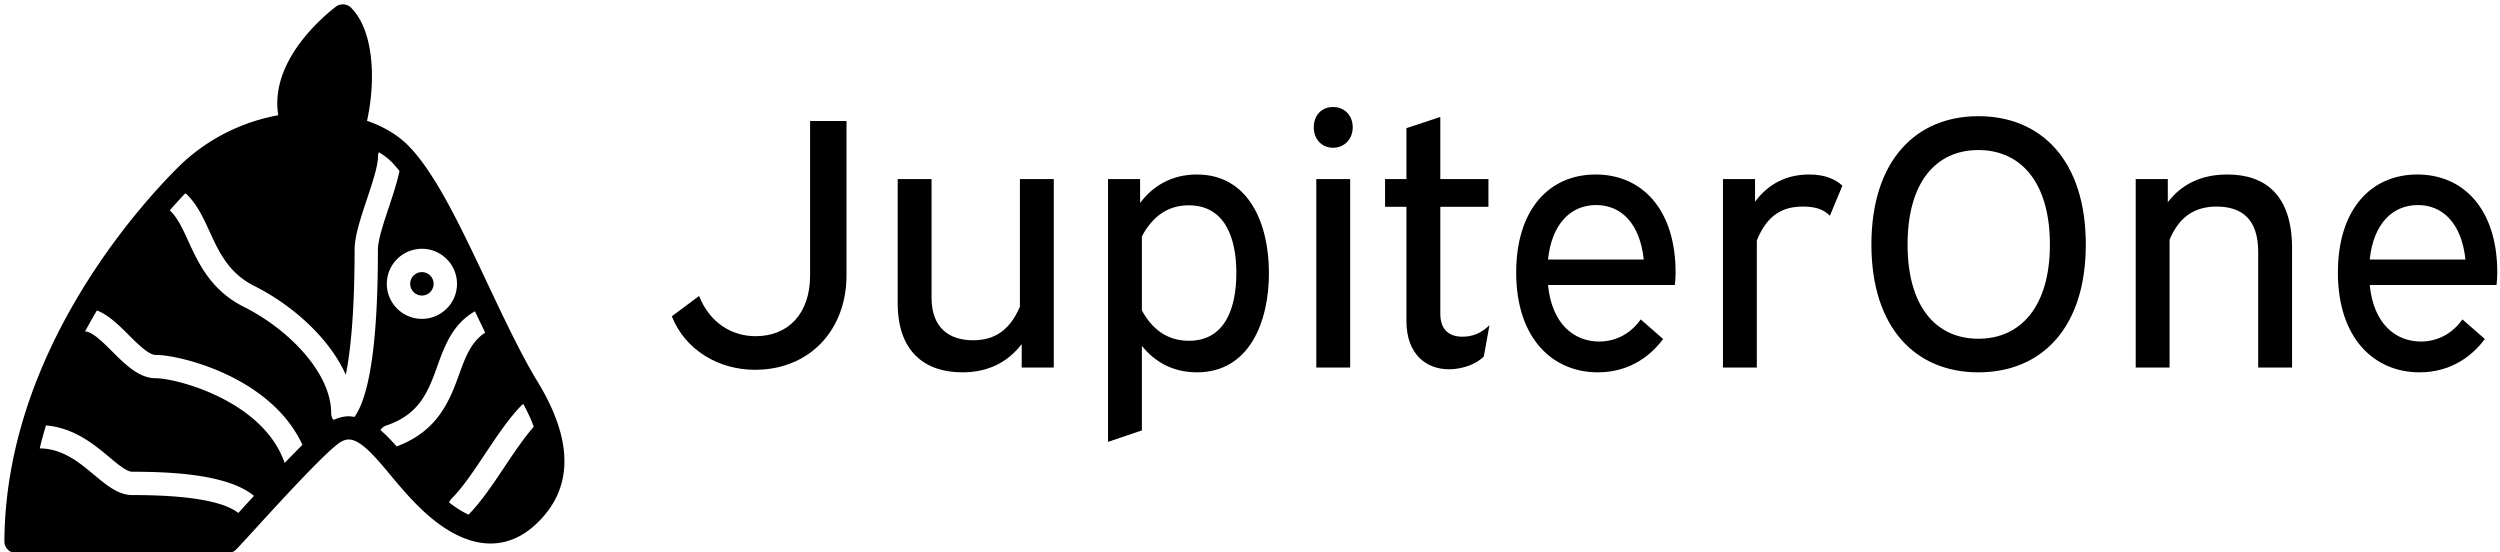 <svg data-v-d3f97b9e="" xmlns="http://www.w3.org/2000/svg" viewBox="0 0 448 99"><!----><!----><!----><g data-v-d3f97b9e="" id="8ddc908d-617b-48cc-b0c5-21c75bc3e535" fill="black" transform="matrix(4.563,0,0,4.563,119.48,3.207)"><path d="M5.63 4.05L5.63 10.11C5.63 11.62 4.77 12.50 3.49 12.50C2.56 12.50 1.69 11.98 1.27 10.92L0.20 11.72C0.73 13.06 2.06 13.82 3.46 13.82C5.63 13.82 7.06 12.24 7.06 10.11L7.06 4.05ZM9.07 6.33L9.07 11.21C9.07 13.08 10.11 13.92 11.61 13.92C12.60 13.92 13.38 13.54 13.94 12.81L13.94 13.73L15.20 13.73L15.20 6.33L13.87 6.33L13.87 11.34C13.45 12.33 12.81 12.66 12.03 12.66C11.09 12.66 10.40 12.17 10.40 10.99L10.40 6.33ZM17.33 6.33L17.33 16.65L18.66 16.20L18.66 12.88C19.14 13.48 19.85 13.92 20.82 13.92C22.88 13.92 23.65 11.94 23.65 10.02C23.65 8.11 22.88 6.15 20.82 6.15C19.81 6.15 19.07 6.62 18.59 7.27L18.59 6.33ZM20.50 7.36C21.91 7.36 22.37 8.62 22.37 10.02C22.37 11.42 21.91 12.68 20.51 12.68C19.61 12.68 19.04 12.18 18.66 11.49L18.66 8.58C19.04 7.87 19.61 7.36 20.50 7.36ZM25.51 6.33L25.51 13.73L26.84 13.73L26.84 6.33ZM26.17 3.50C25.72 3.50 25.41 3.82 25.41 4.30C25.41 4.76 25.72 5.10 26.17 5.10C26.61 5.10 26.94 4.76 26.94 4.30C26.94 3.82 26.61 3.50 26.17 3.50ZM28.21 6.33L28.21 7.42L29.05 7.42L29.05 11.91C29.05 13.19 29.81 13.80 30.72 13.80C31.25 13.80 31.82 13.59 32.09 13.29L32.31 12.07C31.98 12.39 31.64 12.52 31.25 12.52C30.69 12.52 30.38 12.21 30.38 11.62L30.38 7.42L32.27 7.42L32.27 6.33L30.38 6.33L30.38 3.89L29.05 4.33L29.05 6.33ZM39.59 10.49C39.61 10.33 39.62 10.18 39.62 10.00C39.62 7.52 38.30 6.15 36.48 6.15C34.66 6.15 33.36 7.52 33.36 10.00C33.36 12.60 34.80 13.92 36.57 13.92C37.90 13.92 38.72 13.17 39.13 12.61L38.25 11.84C37.91 12.33 37.35 12.71 36.62 12.71C35.64 12.71 34.76 12.03 34.61 10.49ZM36.50 7.35C37.49 7.35 38.22 8.08 38.37 9.49L34.61 9.49C34.75 8.12 35.48 7.35 36.50 7.35ZM46.17 6.59C45.92 6.36 45.53 6.15 44.87 6.15C43.97 6.15 43.26 6.52 42.74 7.22L42.74 6.33L41.48 6.33L41.48 13.73L42.81 13.73L42.81 8.74C43.23 7.70 43.86 7.41 44.62 7.41C45.07 7.41 45.42 7.50 45.68 7.77ZM51.51 3.86C49.06 3.86 47.31 5.60 47.31 8.90C47.31 12.19 49.06 13.92 51.51 13.92C53.98 13.92 55.73 12.19 55.73 8.90C55.73 5.60 53.98 3.86 51.51 3.86ZM51.51 5.19C53.17 5.19 54.32 6.45 54.32 8.90C54.32 11.34 53.17 12.60 51.51 12.60C49.85 12.60 48.73 11.34 48.73 8.90C48.73 6.45 49.85 5.19 51.51 5.19ZM57.69 6.33L57.69 13.73L59.02 13.73L59.02 8.71C59.43 7.73 60.09 7.41 60.87 7.41C61.85 7.41 62.50 7.90 62.50 9.18L62.50 13.73L63.83 13.73L63.83 9.04C63.83 6.97 62.79 6.15 61.29 6.15C60.28 6.15 59.50 6.52 58.95 7.24L58.95 6.33ZM71.86 10.49C71.88 10.33 71.89 10.18 71.89 10.00C71.89 7.52 70.57 6.15 68.75 6.15C66.93 6.15 65.63 7.52 65.63 10.00C65.63 12.60 67.07 13.92 68.84 13.92C70.17 13.92 70.99 13.17 71.40 12.61L70.52 11.84C70.18 12.33 69.62 12.71 68.89 12.71C67.91 12.71 67.03 12.03 66.88 10.49ZM68.77 7.35C69.76 7.35 70.49 8.08 70.64 9.49L66.88 9.49C67.02 8.12 67.75 7.35 68.77 7.35Z"></path></g><!----><g data-v-d3f97b9e="" id="c3096164-b531-4f93-b04b-d152c5eeebda" transform="matrix(1.045,0,0,1.045,0.805,-0.22)" stroke="none" fill="black"><path d="M73.588 48.88a2.008 2.008 0 1 1-4.016.002 2.008 2.008 0 0 1 4.016-.002z"></path><path d="M91.428 65.684c-2.844-4.664-5.756-10.848-8.584-16.828-4.636-9.819-9.012-19.096-13.691-23.768-1.772-1.764-4.168-3.184-6.984-4.164 1.557-7.068 1.137-15.516-2.736-19.384a2.002 2.002 0 0 0-2.64-.164c-2.819 2.2-11.288 9.632-9.848 18.596-6.52 1.184-12.572 4.324-17.232 8.976C22.788 35.864.16 60.928-.016 93.036a1.96 1.96 0 0 0 .584 1.416c.376.384.888.588 1.416.588h36.312c.548 0 1.072-.224 1.448-.62.916-.96 2.268-2.432 3.836-4.156 4.192-4.58 12-13.1 14.152-14.304.459-.256.888-.384 1.304-.384 2.052 0 4.552 2.988 7.196 6.152 1.315 1.584 2.703 3.231 4.207 4.76 1.696 1.712 6.849 6.924 12.893 6.924 2.804 0 5.416-1.096 7.752-3.268 6.464-5.988 6.576-14.228.344-24.46zM71.58 42.872c3.32 0 6.016 2.696 6.016 6.008 0 3.315-2.695 6.009-6.016 6.009s-6.016-2.693-6.016-6.009a6.015 6.015 0 0 1 6.016-6.008zM40.636 87.58l-.544.592c-2.572-2.023-8.656-3.068-18.196-3.068-2.38 0-4.392-1.684-6.524-3.463C12.82 79.508 10 77.152 6.04 77.1c.328-1.332.68-2.644 1.072-3.936 4.8.4 8.244 3.252 10.828 5.412 1.488 1.248 3.028 2.531 3.956 2.531 6.948 0 16.472.477 20.888 4.137a348.02 348.02 0 0 0-2.148 2.336zm7.408-7.98c-3.7-10.728-18.628-14.531-22.136-14.531-2.836 0-5.172-2.336-7.436-4.588-1.528-1.524-3.428-3.424-4.608-3.424-.016 0-.032-.009-.048-.009a101.871 101.871 0 0 1 2.032-3.596c1.984.752 3.74 2.491 5.452 4.2 1.528 1.527 3.428 3.42 4.608 3.42 4.22 0 19.812 3.764 25.184 15.428-.94.928-1.951 1.96-3.048 3.1zm11.972-7.892c-.324-.052-.644-.112-.976-.112-.892 0-1.756.248-2.616.62-.088-.112-.188-.224-.244-.36-.1-.248-.156-.5-.156-.76 0-7.084-7.52-14.539-14.952-18.252-5.672-2.828-7.812-7.5-9.536-11.252-.96-2.104-1.792-3.916-3.032-5.152-.06-.06-.084-.136-.132-.2.952-1.076 1.84-2.052 2.612-2.86.116.08.244.128.344.228 1.752 1.752 2.768 3.972 3.844 6.316 1.608 3.508 3.276 7.136 7.684 9.336 6.22 3.104 12.785 8.74 15.667 15.217.869-4.257 1.513-11.148 1.513-21.433 0-2.332 1.024-5.4 2.104-8.648.939-2.804 1.911-5.704 1.911-7.384 0-.252.06-.484.144-.704.797.492 1.533 1.024 2.133 1.62.464.464.928 1.016 1.408 1.6-.389 1.856-1.064 3.94-1.797 6.132-.932 2.804-1.907 5.704-1.907 7.38.008 15.388-1.36 24.96-4.016 28.668zm7.228 5.056c-.916-1.039-1.836-2.008-2.784-2.812.24-.336.552-.616.972-.757 5.813-1.928 7.264-5.959 8.805-10.228 1.279-3.552 2.636-7.196 6.436-9.376.584 1.236 1.172 2.444 1.76 3.664-2.344 1.5-3.359 4.072-4.439 7.072-1.586 4.394-3.586 9.797-10.75 12.437zm18.544 3.448c-2.009 3.004-4.084 6.108-6.22 8.252-1.217-.575-2.344-1.319-3.32-2.092.092-.244.244-.472.436-.668 1.868-1.864 3.853-4.836 5.772-7.716 2.024-3.032 4.12-6.172 6.265-8.32.079-.076.176-.107.256-.172.752 1.396 1.344 2.68 1.783 3.884-1.615 1.849-3.317 4.352-4.972 6.832z"></path></g><!----></svg>